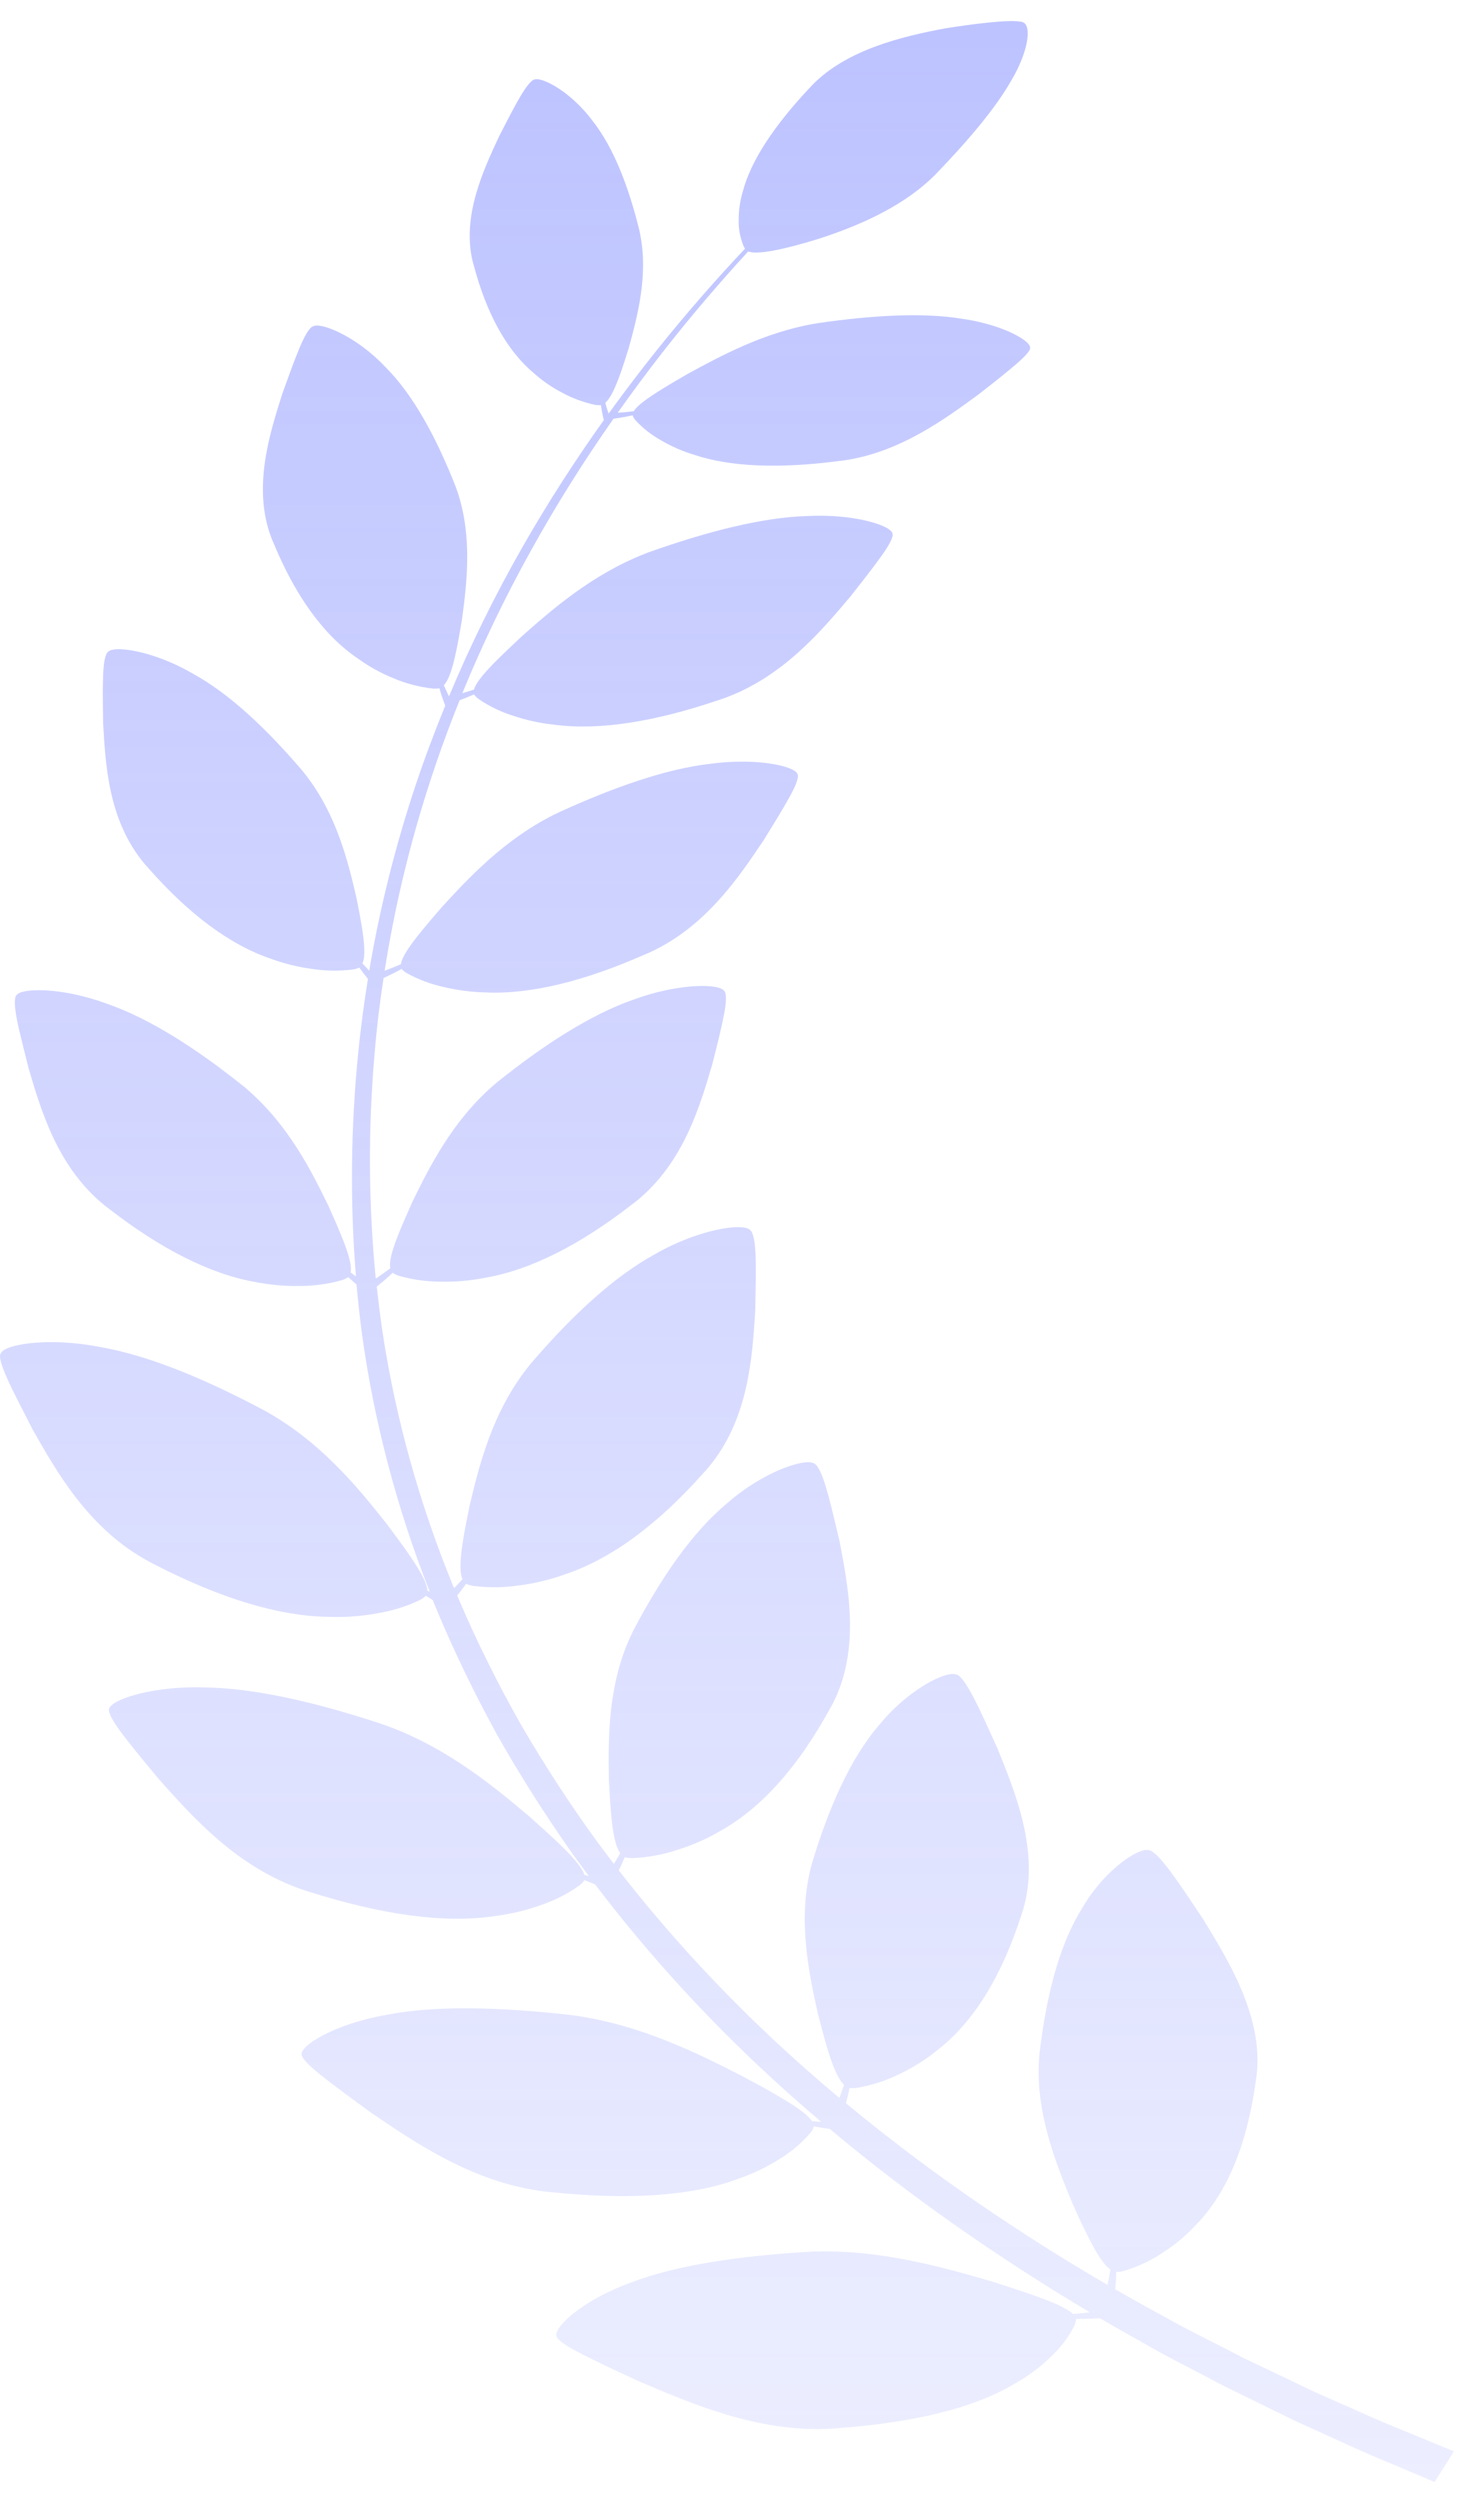 <svg width="49" height="84" viewBox="0 0 49 84" fill="none" xmlns="http://www.w3.org/2000/svg">
<path opacity="0.5" d="M46.143 81.242L44.185 80.375L41.791 79.234C40.943 78.787 39.996 78.34 39.04 77.796C38.531 77.522 38.01 77.231 37.478 76.926C37.483 76.869 37.489 76.796 37.497 76.711C37.509 76.606 37.507 76.478 37.514 76.344C37.606 76.344 37.697 76.331 37.783 76.305C38.263 76.158 38.709 75.946 39.102 75.679C39.521 75.407 39.894 75.092 40.212 74.741C41.289 73.633 41.926 71.963 42.205 69.921C42.216 69.853 42.226 69.785 42.235 69.717C42.453 67.736 41.26 65.84 40.419 64.463C40.086 63.965 39.799 63.535 39.551 63.184C39.218 62.713 38.96 62.388 38.764 62.246C38.713 62.199 38.641 62.168 38.564 62.161C38.269 62.147 37.613 62.545 36.997 63.244C36.751 63.528 36.535 63.828 36.354 64.143C35.579 65.386 35.157 67.127 34.936 68.994C34.929 69.065 34.923 69.135 34.919 69.206C34.8 70.996 35.495 72.71 36.024 73.997C36.192 74.37 36.339 74.707 36.489 75.001C36.803 75.637 37.062 76.077 37.316 76.257C37.316 76.282 37.308 76.306 37.305 76.33C37.282 76.46 37.267 76.58 37.24 76.684C37.232 76.717 37.226 76.747 37.22 76.776C35.797 75.95 34.309 75.014 32.783 73.962C31.345 72.972 29.88 71.876 28.429 70.672C28.441 70.628 28.454 70.578 28.47 70.521C28.5 70.419 28.521 70.292 28.551 70.161C28.642 70.172 28.734 70.169 28.823 70.153C29.324 70.063 29.803 69.906 30.24 69.687C30.7 69.468 31.123 69.201 31.499 68.892C32.758 67.921 33.685 66.342 34.324 64.354C34.346 64.288 34.368 64.222 34.389 64.155C34.956 62.221 34.11 60.204 33.52 58.744C33.278 58.213 33.07 57.752 32.89 57.38C32.646 56.874 32.446 56.527 32.277 56.357C32.234 56.305 32.169 56.268 32.094 56.254C31.804 56.205 31.085 56.522 30.352 57.143C30.058 57.394 29.791 57.665 29.555 57.954C28.569 59.093 27.845 60.767 27.295 62.59C27.276 62.659 27.257 62.728 27.24 62.796C26.808 64.553 27.191 66.332 27.488 67.667C27.593 68.056 27.68 68.407 27.77 68.715C27.965 69.38 28.148 69.846 28.368 70.055L28.343 70.126C28.297 70.251 28.261 70.367 28.216 70.467C28.216 70.475 28.21 70.484 28.206 70.492C27.519 69.918 26.838 69.318 26.162 68.694C24.189 66.861 22.395 64.906 20.794 62.847L20.844 62.748C20.895 62.65 20.941 62.529 20.997 62.407C21.084 62.429 21.176 62.439 21.268 62.435C21.783 62.413 22.29 62.319 22.768 62.159C23.268 62.005 23.741 61.797 24.175 61.543C25.616 60.753 26.847 59.319 27.878 57.442C27.914 57.381 27.95 57.319 27.983 57.255C28.927 55.422 28.508 53.322 28.217 51.799C28.086 51.243 27.974 50.762 27.869 50.367C27.729 49.836 27.603 49.462 27.47 49.279C27.438 49.221 27.381 49.176 27.31 49.152C27.034 49.066 26.26 49.283 25.413 49.797C25.071 50.005 24.753 50.237 24.462 50.491C23.259 51.484 22.208 53.035 21.298 54.763C21.265 54.828 21.233 54.895 21.203 54.96C20.421 56.635 20.441 58.44 20.463 59.798C20.484 60.193 20.503 60.552 20.53 60.868C20.588 61.55 20.675 62.035 20.845 62.27C20.831 62.292 20.818 62.315 20.806 62.336C20.742 62.442 20.689 62.542 20.631 62.629C20.446 62.388 20.263 62.145 20.081 61.901C19.167 60.645 18.313 59.332 17.521 57.975C16.748 56.611 16.041 55.2 15.423 53.751C15.403 53.704 15.384 53.657 15.365 53.611L15.429 53.531C15.504 53.446 15.58 53.333 15.666 53.218C15.746 53.256 15.833 53.281 15.923 53.293C16.43 53.356 16.946 53.349 17.451 53.274C17.979 53.205 18.495 53.081 18.983 52.903C20.592 52.368 22.156 51.168 23.637 49.501C23.687 49.447 23.741 49.392 23.785 49.336C25.174 47.698 25.283 45.571 25.382 44.035C25.394 43.468 25.403 42.979 25.4 42.576C25.4 42.031 25.368 41.646 25.283 41.443C25.265 41.382 25.221 41.328 25.158 41.293C24.909 41.162 24.098 41.247 23.138 41.61C22.752 41.757 22.382 41.931 22.033 42.132C20.607 42.905 19.188 44.249 17.864 45.79C17.816 45.849 17.768 45.908 17.721 45.968C16.536 47.477 16.104 49.248 15.785 50.581C15.706 50.972 15.635 51.327 15.582 51.64C15.468 52.317 15.431 52.807 15.543 53.066L15.489 53.124C15.406 53.209 15.332 53.294 15.26 53.367C14.1 50.552 13.291 47.649 12.847 44.702C12.777 44.213 12.716 43.724 12.662 43.234L12.917 43.021C13.002 42.953 13.096 42.861 13.197 42.769C13.262 42.814 13.336 42.849 13.416 42.873C13.863 43 14.332 43.065 14.806 43.067C15.3 43.078 15.794 43.035 16.275 42.942C17.848 42.678 19.519 41.806 21.206 40.498C21.263 40.456 21.32 40.413 21.376 40.369C22.979 39.075 23.523 37.159 23.934 35.779C24.063 35.267 24.176 34.824 24.256 34.457C24.367 33.962 24.421 33.609 24.387 33.413C24.384 33.355 24.355 33.3 24.305 33.259C24.107 33.106 23.353 33.071 22.406 33.268C22.026 33.348 21.656 33.455 21.299 33.587C19.842 34.092 18.273 35.116 16.749 36.331C16.693 36.377 16.638 36.425 16.583 36.472C15.191 37.68 14.427 39.225 13.855 40.394C13.701 40.735 13.564 41.05 13.449 41.328C13.204 41.925 13.068 42.365 13.117 42.616L13.055 42.661C12.944 42.742 12.845 42.819 12.749 42.88L12.628 42.965C12.383 40.449 12.37 37.92 12.589 35.402C12.659 34.549 12.76 33.703 12.891 32.864L13.159 32.735C13.264 32.689 13.375 32.623 13.498 32.558C13.544 32.613 13.603 32.661 13.671 32.699C14.046 32.909 14.463 33.066 14.903 33.164C15.36 33.274 15.833 33.336 16.309 33.347C17.855 33.422 19.68 32.951 21.66 32.078C21.726 32.051 21.792 32.022 21.858 31.993C23.747 31.116 24.849 29.442 25.659 28.242C25.937 27.792 26.178 27.402 26.366 27.077C26.622 26.64 26.786 26.321 26.811 26.132C26.827 26.077 26.816 26.02 26.782 25.972C26.645 25.789 25.954 25.602 25.011 25.593C24.631 25.59 24.251 25.614 23.877 25.665C22.365 25.836 20.589 26.471 18.794 27.291C18.727 27.323 18.66 27.356 18.594 27.388C16.926 28.229 15.738 29.513 14.848 30.482C14.598 30.772 14.373 31.034 14.181 31.269C13.768 31.776 13.506 32.158 13.473 32.401L13.402 32.43C13.273 32.483 13.158 32.534 13.05 32.572L12.927 32.618C13.251 30.555 13.735 28.51 14.377 26.497C14.7 25.485 15.057 24.496 15.448 23.529L15.573 23.482C15.678 23.444 15.8 23.388 15.932 23.334C15.971 23.393 16.023 23.445 16.086 23.488C16.433 23.729 16.828 23.92 17.253 24.053C17.694 24.202 18.156 24.302 18.629 24.352C20.157 24.556 22.032 24.24 24.112 23.537C24.181 23.515 24.25 23.491 24.322 23.467C26.315 22.752 27.618 21.179 28.576 20.051C28.91 19.625 29.198 19.259 29.427 18.952C29.736 18.538 29.936 18.234 29.988 18.049C30.01 17.996 30.007 17.938 29.979 17.887C29.865 17.694 29.202 17.451 28.265 17.362C27.888 17.327 27.507 17.32 27.128 17.34C25.603 17.385 23.755 17.868 21.866 18.534C21.795 18.559 21.725 18.587 21.656 18.614C19.89 19.31 18.545 20.489 17.539 21.379C17.255 21.646 16.997 21.89 16.776 22.106C16.302 22.576 15.993 22.933 15.93 23.172L15.854 23.195C15.742 23.231 15.644 23.265 15.539 23.291C16.204 21.668 16.971 20.073 17.837 18.514C18.708 16.939 19.646 15.457 20.617 14.072L20.918 14.023C21.023 14.009 21.136 13.981 21.261 13.957C21.28 14.014 21.311 14.067 21.352 14.115C21.589 14.377 21.878 14.606 22.208 14.791C22.545 14.991 22.914 15.154 23.305 15.275C24.557 15.701 26.236 15.747 28.188 15.492C28.252 15.486 28.317 15.478 28.382 15.469C30.263 15.19 31.772 14.066 32.873 13.264C33.265 12.957 33.608 12.692 33.876 12.467C34.245 12.166 34.492 11.941 34.583 11.791C34.616 11.749 34.628 11.699 34.617 11.651C34.569 11.468 34.063 11.15 33.286 10.918C32.974 10.825 32.651 10.755 32.322 10.71C31.01 10.494 29.312 10.597 27.532 10.851L27.333 10.884C25.654 11.184 24.206 11.966 23.123 12.558C22.809 12.738 22.533 12.899 22.289 13.051C21.765 13.373 21.412 13.626 21.298 13.818L21.228 13.826C21.102 13.839 20.988 13.855 20.886 13.86L20.759 13.869C21.255 13.168 21.759 12.49 22.265 11.841C23.225 10.613 24.194 9.485 25.144 8.45C25.374 8.536 25.895 8.466 26.613 8.28C26.902 8.207 27.22 8.116 27.568 8.008C28.747 7.619 30.217 7.023 31.306 5.992C31.348 5.951 31.391 5.907 31.433 5.869C32.521 4.743 33.467 3.632 33.999 2.684C34.137 2.453 34.253 2.214 34.348 1.969C34.58 1.372 34.59 0.911 34.433 0.782C34.389 0.747 34.331 0.726 34.27 0.724C34.06 0.693 33.667 0.709 33.139 0.767C32.745 0.807 32.277 0.872 31.75 0.956C30.327 1.224 28.464 1.665 27.305 2.851C27.265 2.892 27.227 2.936 27.189 2.974C26.02 4.223 25.232 5.402 24.964 6.437C24.87 6.75 24.824 7.071 24.826 7.393C24.818 7.695 24.875 7.996 24.996 8.282C25.009 8.307 25.023 8.331 25.039 8.355C24.067 9.387 23.074 10.517 22.09 11.746C21.54 12.433 20.994 13.151 20.455 13.896C20.455 13.885 20.448 13.874 20.443 13.862C20.412 13.782 20.388 13.691 20.358 13.591C20.358 13.573 20.347 13.554 20.342 13.535C20.522 13.378 20.684 13.019 20.867 12.505C20.951 12.267 21.036 11.994 21.13 11.695C21.415 10.66 21.787 9.282 21.52 7.9C21.51 7.846 21.499 7.791 21.487 7.737C21.132 6.297 20.635 4.974 19.913 4.058C19.741 3.826 19.544 3.607 19.323 3.404C18.777 2.899 18.228 2.637 18 2.662C17.942 2.672 17.889 2.699 17.854 2.738C17.715 2.863 17.545 3.13 17.329 3.519C17.171 3.807 16.989 4.161 16.78 4.569C16.256 5.693 15.521 7.244 15.882 8.769C15.895 8.821 15.908 8.873 15.924 8.925C16.344 10.496 17 11.752 17.946 12.543C18.227 12.795 18.547 13.016 18.9 13.199C19.232 13.381 19.599 13.517 19.985 13.601C20.054 13.615 20.125 13.619 20.195 13.613C20.212 13.716 20.225 13.816 20.244 13.896C20.265 13.994 20.281 14.071 20.292 14.118C19.337 15.457 18.411 16.887 17.546 18.404C16.619 20.032 15.799 21.699 15.09 23.398C15.087 23.393 15.085 23.389 15.083 23.384C15.036 23.299 14.995 23.195 14.944 23.085C14.936 23.065 14.927 23.045 14.917 23.025C15.098 22.829 15.224 22.405 15.347 21.804C15.405 21.525 15.459 21.207 15.52 20.858C15.683 19.657 15.89 18.06 15.373 16.52C15.353 16.46 15.331 16.399 15.309 16.339C14.68 14.745 13.915 13.296 12.953 12.332C12.722 12.086 12.465 11.858 12.184 11.65C11.485 11.139 10.82 10.889 10.57 10.947C10.504 10.964 10.448 11 10.414 11.048C10.277 11.202 10.127 11.524 9.947 11.986C9.813 12.327 9.662 12.746 9.488 13.23C9.068 14.558 8.474 16.391 9.123 18.081C9.146 18.139 9.17 18.197 9.195 18.251C9.912 19.986 10.854 21.342 12.048 22.142C12.405 22.401 12.803 22.62 13.232 22.794C13.636 22.966 14.073 23.081 14.524 23.135C14.605 23.144 14.687 23.142 14.767 23.128C14.804 23.244 14.832 23.356 14.867 23.445C14.912 23.57 14.946 23.665 14.963 23.713C14.605 24.589 14.27 25.481 13.965 26.393C13.284 28.439 12.764 30.518 12.409 32.617C12.351 32.558 12.293 32.494 12.228 32.425L12.18 32.373C12.285 32.143 12.251 31.707 12.154 31.105C12.107 30.824 12.049 30.508 11.978 30.16C11.701 28.978 11.326 27.398 10.283 26.051C10.242 25.997 10.199 25.944 10.157 25.892C8.981 24.515 7.726 23.313 6.459 22.623C6.15 22.444 5.822 22.287 5.479 22.154C4.626 21.828 3.905 21.749 3.683 21.866C3.626 21.895 3.585 21.942 3.568 21.995C3.491 22.176 3.463 22.518 3.457 23.003C3.452 23.362 3.457 23.798 3.466 24.302C3.546 25.67 3.631 27.566 4.86 29.029C4.903 29.078 4.947 29.128 4.992 29.176C6.3 30.666 7.687 31.739 9.117 32.221C9.552 32.381 10.01 32.494 10.481 32.557C10.931 32.626 11.392 32.633 11.845 32.579C11.926 32.568 12.004 32.546 12.075 32.513C12.152 32.614 12.219 32.715 12.285 32.792C12.315 32.828 12.341 32.862 12.366 32.892C12.233 33.708 12.125 34.53 12.041 35.359C11.787 37.864 11.761 40.381 11.962 42.889L11.846 42.803L11.784 42.758C11.832 42.508 11.696 42.069 11.451 41.47C11.337 41.192 11.199 40.881 11.046 40.536C10.477 39.37 9.713 37.825 8.318 36.615C8.263 36.568 8.213 36.521 8.152 36.475C6.627 35.259 5.058 34.235 3.602 33.731C3.244 33.597 2.872 33.49 2.491 33.409C1.547 33.212 0.79 33.248 0.592 33.401C0.541 33.441 0.512 33.496 0.509 33.554C0.475 33.75 0.529 34.104 0.64 34.598C0.727 34.967 0.841 35.412 0.968 35.923C1.38 37.304 1.924 39.219 3.526 40.514C3.583 40.557 3.64 40.599 3.696 40.643C5.389 41.951 7.06 42.823 8.627 43.087C9.108 43.18 9.602 43.222 10.096 43.212C10.569 43.211 11.039 43.145 11.485 43.017C11.565 42.993 11.639 42.959 11.704 42.914C11.809 43.005 11.896 43.095 11.982 43.162C12.029 43.698 12.088 44.233 12.157 44.767C12.56 47.728 13.325 50.649 14.442 53.486L14.364 53.448C14.351 53.173 14.092 52.731 13.677 52.136C13.484 51.86 13.257 51.553 13.003 51.214C12.098 50.072 10.886 48.56 9.095 47.516C9.025 47.475 8.954 47.43 8.885 47.395C6.951 46.365 5.019 45.545 3.342 45.258C2.928 45.178 2.507 45.127 2.083 45.106C1.025 45.059 0.233 45.227 0.062 45.423C0.016 45.472 -0.006 45.534 0.001 45.596C0.015 45.809 0.165 46.175 0.41 46.682C0.592 47.057 0.83 47.509 1.095 48.032C1.89 49.427 2.964 51.369 5.003 52.47C5.073 52.508 5.144 52.543 5.212 52.579C7.35 53.679 9.351 54.32 11.088 54.33C11.622 54.348 12.157 54.308 12.679 54.212C13.182 54.129 13.664 53.979 14.106 53.767C14.184 53.729 14.254 53.679 14.311 53.621C14.393 53.67 14.471 53.721 14.544 53.765C14.572 53.832 14.598 53.901 14.625 53.968C15.236 55.444 15.933 56.883 16.698 58.278C17.482 59.666 18.332 61.006 19.244 62.296C19.424 62.547 19.607 62.796 19.791 63.042L19.722 63.022L19.638 62.996C19.558 62.73 19.2 62.336 18.65 61.819C18.395 61.579 18.098 61.313 17.77 61.02C16.608 60.043 15.058 58.751 13.049 58.009C12.97 57.979 12.89 57.951 12.81 57.924C10.667 57.218 8.576 56.718 6.862 56.702C6.435 56.688 6.008 56.705 5.586 56.753C4.537 56.873 3.802 57.161 3.68 57.381C3.651 57.439 3.651 57.504 3.68 57.562C3.745 57.769 3.979 58.106 4.341 58.563C4.608 58.904 4.945 59.31 5.334 59.779C6.447 61.024 7.964 62.763 10.227 63.517C10.306 63.543 10.385 63.567 10.463 63.591C12.822 64.332 14.938 64.646 16.646 64.382C17.175 64.314 17.69 64.191 18.18 64.015C18.653 63.854 19.09 63.631 19.472 63.354C19.541 63.304 19.597 63.244 19.639 63.177C19.768 63.227 19.889 63.279 19.998 63.317C21.585 65.409 23.369 67.399 25.333 69.268C26.08 69.975 26.835 70.652 27.598 71.298L27.375 71.28L27.284 71.272C27.127 71.029 26.661 70.718 25.973 70.326C25.658 70.144 25.287 69.945 24.881 69.729C23.474 69.011 21.582 68.065 19.411 67.741L19.154 67.705C16.863 67.45 14.686 67.374 13.017 67.698C12.6 67.769 12.191 67.87 11.795 67.999C10.819 68.321 10.191 68.747 10.138 68.986C10.127 69.048 10.145 69.111 10.19 69.162C10.314 69.351 10.643 69.63 11.134 70.002C11.496 70.279 11.944 70.606 12.462 70.985C13.915 71.972 15.906 73.355 18.328 73.643C18.412 73.653 18.495 73.659 18.578 73.666C21.088 73.922 23.235 73.805 24.813 73.212C25.305 73.042 25.768 72.821 26.19 72.553C26.601 72.303 26.958 72 27.247 71.655C27.296 71.593 27.332 71.524 27.352 71.451C27.513 71.478 27.666 71.509 27.794 71.523L27.884 71.535C29.258 72.687 30.641 73.742 32.001 74.701C33.595 75.823 35.148 76.82 36.627 77.699L36.59 77.704C36.46 77.723 36.313 77.733 36.153 77.748L36.063 77.757C35.846 77.546 35.31 77.322 34.535 77.057C34.176 76.933 33.765 76.801 33.311 76.657C31.737 76.199 29.639 75.598 27.436 75.655C27.348 75.655 27.261 75.66 27.175 75.666C24.867 75.804 22.722 76.109 21.175 76.711C20.786 76.853 20.413 77.022 20.06 77.216C19.185 77.702 18.681 78.226 18.696 78.465C18.702 78.528 18.736 78.587 18.791 78.63C18.963 78.793 19.356 79.009 19.93 79.289C20.349 79.498 20.874 79.741 21.484 80.022C23.162 80.737 25.471 81.747 27.909 81.611C27.993 81.606 28.076 81.6 28.159 81.593C30.677 81.408 32.747 80.927 34.139 80.076C34.577 79.825 34.972 79.529 35.315 79.194C35.651 78.88 35.921 78.523 36.113 78.136C36.146 78.067 36.164 77.993 36.166 77.919C36.33 77.919 36.489 77.919 36.618 77.913L36.967 77.899C37.423 78.166 37.874 78.423 38.315 78.667C39.28 79.23 40.235 79.69 41.091 80.155L43.51 81.34L45.503 82.247C46.083 82.511 46.58 82.707 46.981 82.881L48.214 83.402L48.864 82.37L47.624 81.859C47.222 81.69 46.712 81.494 46.143 81.242Z" fill="url(#paint0_linear_1_482)"/>
<defs>
<linearGradient id="paint0_linear_1_482" x1="24.432" y1="0.708" x2="24.432" y2="115.76" gradientUnits="userSpaceOnUse">
<stop stop-color="#7B87FF"/>
<stop offset="1" stop-color="#7B87FF" stop-opacity="0"/>
</linearGradient>
</defs>
</svg>
